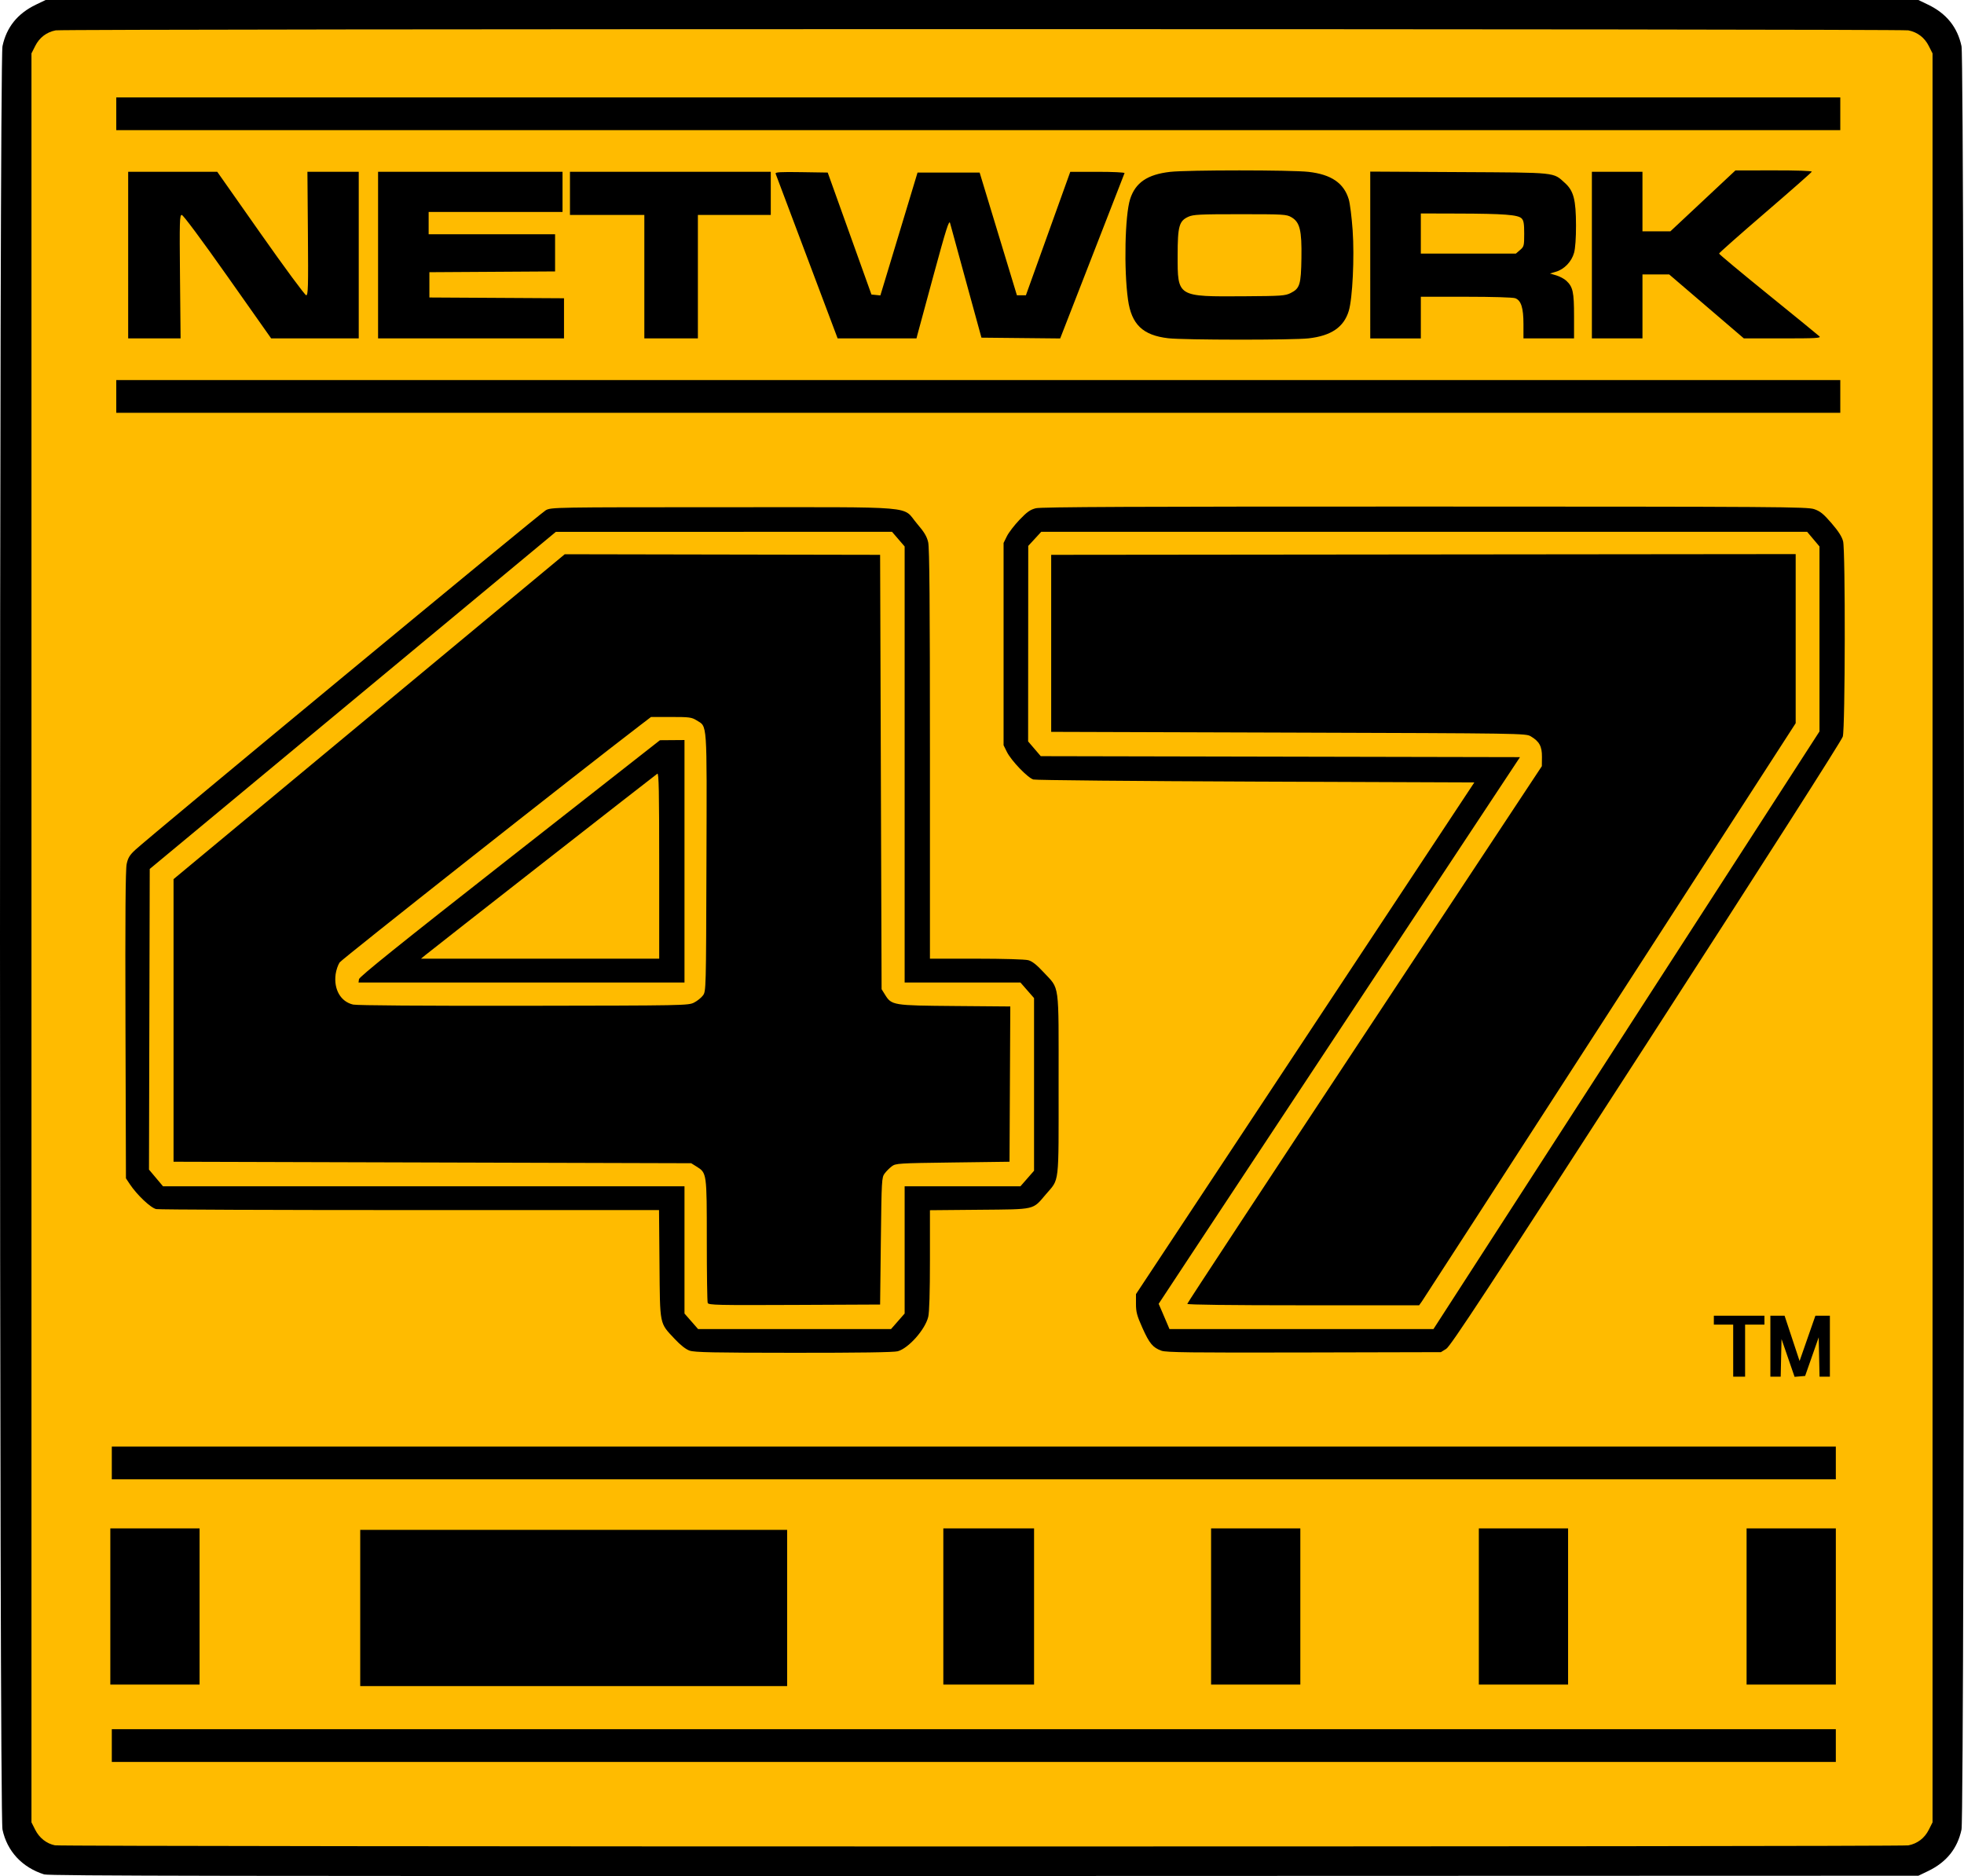 <?xml version="1.0" encoding="UTF-8" standalone="no"?>
<!-- Created with Inkscape (http://www.inkscape.org/) -->

<svg
    width="253.936mm"
    height="242.569mm"
    viewBox="0 0 253.936 242.569"
    version="1.1"
    id="svg5"
    xml:space="preserve"
    sodipodi:docname="Network47.svg"
    inkscape:version="1.2.2 (b0a8486541, 2022-12-01)"
    xmlns:inkscape="http://www.inkscape.org/namespaces/inkscape"
    xmlns:sodipodi="http://sodipodi.sourceforge.net/DTD/sodipodi-0.dtd"
    xmlns="http://www.w3.org/2000/svg"
    xmlns:svg="http://www.w3.org/2000/svg">
   <defs
     id="defs2" /><g
     inkscape:label="Layer 1"
     inkscape:groupmode="layer"
     id="layer1"
     transform="translate(-1.027,-7.97)"><g
       id="layer2"><rect
         style="display:inline;fill:#ffbb00;fill-opacity:1;stroke-width:0.317;stroke-linecap:round;stroke-linejoin:round"
         id="rect778"
         width="245.795"
         height="235.029"
         x="5.097"
         y="11.74" /></g><path
       style="fill:#000000;stroke-width:0.192"
       d="m 6.732,250.322 c -2.853,-0.906 -4.789,-2.993 -5.385,-5.803 -0.427,-2.017 -0.427,-228.556 0,-230.573 0.521,-2.459 1.947,-4.231 4.327,-5.375 L 6.924,7.97 H 127.995 249.065 l 1.25,0.601 c 2.38,1.145 3.806,2.916 4.327,5.375 0.427,2.017 0.427,228.556 0,230.573 -0.521,2.459 -1.947,4.231 -4.327,5.375 l -1.25,0.601 -120.782,0.035 C 31.098,250.56 7.351,250.519 6.732,250.322 Z M 247.765,246.571 c 1.179,-0.228 2.101,-0.934 2.65,-2.027 l 0.478,-0.951 V 129.233 14.873 l -0.478,-0.951 c -0.549,-1.093 -1.471,-1.799 -2.65,-2.027 -1.066,-0.206 -238.474,-0.206 -239.54,0 -1.179,0.228 -2.101,0.934 -2.65,2.027 l -0.478,0.951 V 129.233 243.592 l 0.478,0.951 c 0.533,1.062 1.48,1.809 2.562,2.019 0.995,0.194 238.628,0.201 239.628,0.008 z M 15.483,233.667 v -2.116 H 126.937 238.391 v 2.116 2.116 H 126.937 15.483 Z M 47.602,215.876 V 205.779 H 75.201 102.8 v 10.097 10.097 H 75.201 47.602 Z m -32.311,-0.192 v -10.097 h 5.77 5.77 v 10.097 10.097 h -5.77 -5.77 z m 107.704,0 v -10.097 h 5.866 5.866 v 10.097 10.097 h -5.866 -5.866 z m 34.619,0 v -10.097 h 5.77 5.77 v 10.097 10.097 h -5.77 -5.77 z m 34.619,0 v -10.097 h 5.77 5.77 v 10.097 10.097 h -5.77 -5.77 z m 34.619,0 v -10.097 h 5.77 5.77 v 10.097 10.097 h -5.77 -5.77 z M 15.483,197.124 v -2.116 H 126.937 238.391 v 2.116 2.116 H 126.937 15.483 Z M 225.12,182.604 v -3.366 h -1.25 -1.25 v -0.577 -0.577 h 3.27 3.27 v 0.577 0.577 h -1.25 -1.25 v 3.366 3.366 h -0.769 -0.769 z m 4.808,-0.577 V 178.084 h 0.918 0.918 l 0.97,2.93 0.97,2.93 1.023,-2.93 1.023,-2.93 h 0.936 0.936 v 3.943 3.943 h -0.668 -0.668 l -0.054,-2.548 -0.054,-2.548 -0.878,2.5 -0.878,2.5 -0.682,0.058 -0.682,0.058 -0.844,-2.444 -0.844,-2.444 -0.054,2.434 -0.054,2.434 h -0.667 -0.667 z m -139.726,0.58 c -0.5,-0.174 -1.182,-0.709 -1.948,-1.527 -1.982,-2.116 -1.89,-1.662 -1.958,-9.679 l -0.059,-6.972 H 54.058 c -17.699,0 -32.472,-0.058 -32.829,-0.128 -0.699,-0.138 -2.49,-1.828 -3.417,-3.224 l -0.501,-0.755 -0.06,-19.824 c -0.043,-14.056 0.002,-20.113 0.154,-20.817 0.173,-0.801 0.389,-1.155 1.118,-1.83 1.965,-1.821 52.405,-43.553 53.077,-43.913 0.705,-0.378 1.084,-0.385 23.027,-0.385 25.696,0 22.946,-0.235 24.975,2.134 0.927,1.082 1.261,1.639 1.435,2.393 0.168,0.73 0.227,7.79 0.227,27.414 v 26.43 l 6.01,0.001 c 3.503,5.8e-4 6.306,0.083 6.719,0.198 0.495,0.138 1.081,0.6 1.949,1.537 2.127,2.297 1.958,1.047 1.958,14.516 0,13.287 0.135,12.127 -1.66,14.232 -1.729,2.028 -1.239,1.915 -8.579,1.981 l -6.397,0.058 v 6.444 c 0,4.196 -0.077,6.759 -0.221,7.347 -0.402,1.645 -2.54,4.056 -3.942,4.445 -0.494,0.137 -4.984,0.203 -13.435,0.198 -10.354,-0.006 -12.835,-0.057 -13.463,-0.276 z m 26.911,-3.798 0.88,-1.006 v -8.225 -8.225 h 7.486 7.486 l 0.88,-1.006 0.88,-1.006 v -11.162 -11.162 l -0.88,-1.006 -0.88,-1.006 h -7.486 -7.486 V 106.814 78.626 l -0.817,-0.949 -0.817,-0.949 -21.733,0.005 -21.733,0.005 -26.253,21.792 -26.253,21.792 -0.049,19.436 -0.049,19.436 0.908,1.08 0.908,1.08 H 55.817 89.529 v 8.225 8.225 l 0.88,1.006 0.88,1.006 h 12.471 12.471 z m -24.582,-2.373 c -0.065,-0.168 -0.117,-3.812 -0.117,-8.098 0,-8.707 -3.85e-4,-8.711 -1.319,-9.531 L 90.395,158.37 56.93,158.274 23.465,158.178 v -18.269 -18.269 l 25.291,-21.004 25.291,-21.004 20.387,0.038 20.387,0.038 0.096,28.08 0.096,28.08 0.436,0.701 c 0.862,1.386 0.994,1.408 9.038,1.474 l 7.166,0.059 -0.05,10.038 -0.05,10.038 -7.343,0.096 c -7.037,0.092 -7.365,0.113 -7.874,0.493 -0.292,0.218 -0.709,0.635 -0.927,0.927 -0.382,0.512 -0.4,0.827 -0.493,8.739 l -0.096,8.208 -11.086,0.05 c -9.984,0.045 -11.097,0.019 -11.203,-0.256 z m -1.765,-38.836 c 0.416,-0.212 0.936,-0.629 1.154,-0.928 0.393,-0.537 0.398,-0.714 0.448,-17.178 0.057,-18.556 0.129,-17.513 -1.274,-18.386 -0.638,-0.397 -0.934,-0.436 -3.297,-0.436 h -2.596 l -1.383,1.058 c -8.189,6.261 -38.571,30.237 -38.874,30.676 -0.219,0.317 -0.454,1.012 -0.524,1.544 -0.256,1.958 0.667,3.545 2.272,3.909 0.496,0.112 9.097,0.173 22.065,0.155 20.841,-0.029 21.267,-0.037 22.009,-0.414 z m -43.323,-3.027 c 0.045,-0.313 5.362,-4.587 19.487,-15.663 l 19.425,-15.232 1.587,-0.012 1.587,-0.012 v 15.675 15.675 H 68.456 47.383 Z M 86.26,119.893 c 0,-9.575 -0.049,-12.002 -0.24,-11.886 -0.243,0.148 -29.013,22.641 -30.018,23.47 l -0.544,0.448 H 70.859 86.26 Z m 64.941,62.72 c -1.117,-0.401 -1.565,-0.939 -2.471,-2.967 -0.702,-1.569 -0.828,-2.042 -0.827,-3.102 l 9.6e-4,-1.25 21.874,-33.08 21.874,-33.08 -28.222,-0.107 c -15.522,-0.059 -28.478,-0.181 -28.792,-0.271 -0.726,-0.209 -2.861,-2.432 -3.423,-3.565 l -0.43,-0.865 V 91.248 78.17 l 0.427,-0.865 c 0.235,-0.476 0.97,-1.435 1.635,-2.13 0.969,-1.015 1.386,-1.31 2.11,-1.491 0.679,-0.17 13.128,-0.224 50.294,-0.217 46.042,0.008 49.456,0.031 50.347,0.337 0.778,0.267 1.194,0.605 2.236,1.814 0.897,1.041 1.345,1.743 1.497,2.345 0.308,1.225 0.273,24.131 -0.039,25.245 -0.136,0.486 -10.179,16.208 -25.404,39.768 -20.453,31.65 -25.308,39.045 -25.868,39.393 l -0.689,0.429 -17.694,0.042 c -14.647,0.035 -17.822,-0.004 -18.434,-0.224 z m 60.121,-41.436 24.955,-38.633 V 90.584 78.623 l -0.799,-0.948 -0.799,-0.948 h -49.511 -49.511 l -0.841,0.914 -0.841,0.914 -0.008,12.638 -0.008,12.638 0.817,0.954 0.817,0.954 30.981,0.063 30.981,0.063 -19.014,28.753 c -10.457,15.814 -20.969,31.718 -23.359,35.341 l -4.345,6.588 0.436,1.009 c 0.24,0.555 0.554,1.29 0.699,1.634 l 0.263,0.625 17.067,-0.002 17.067,-0.002 24.955,-38.633 z m -56.785,35.376 c 0,-0.101 10.315,-15.785 22.922,-34.852 l 22.922,-34.668 0.013,-1.195 c 0.015,-1.36 -0.339,-2.012 -1.449,-2.666 -0.644,-0.379 -1.088,-0.386 -31.329,-0.481 l -30.676,-0.096 V 91.152 79.708 l 48.13,-0.048 48.13,-0.048 V 90.545 101.478 l -23.967,37.101 c -13.182,20.406 -24.136,37.339 -24.343,37.63 l -0.375,0.529 h -14.988 c -9.4,0 -14.988,-0.069 -14.988,-0.184 z M 16.06,59.225 V 57.11 H 127.514 238.968 v 2.116 2.116 H 127.514 16.06 Z M 152.073,51.704 c -3.288,-0.382 -4.75,-1.784 -5.2,-4.983 -0.548,-3.902 -0.398,-10.93 0.278,-13.023 0.685,-2.121 2.242,-3.176 5.173,-3.507 2.246,-0.253 15.641,-0.253 17.887,0 2.934,0.331 4.574,1.45 5.204,3.552 0.159,0.529 0.384,2.328 0.502,3.997 0.244,3.47 -0.012,8.806 -0.5,10.427 -0.634,2.103 -2.272,3.221 -5.205,3.552 -2.052,0.232 -16.117,0.22 -18.138,-0.015 z m 15.83,-5.845 c 1.187,-0.593 1.339,-1.089 1.393,-4.52 0.056,-3.6 -0.2,-4.643 -1.296,-5.282 -0.638,-0.372 -0.984,-0.392 -6.635,-0.392 -5.219,0 -6.053,0.041 -6.69,0.33 -1.192,0.54 -1.381,1.218 -1.385,4.959 -0.005,5.437 -0.102,5.378 8.652,5.322 4.77,-0.03 5.256,-0.064 5.962,-0.418 z M 17.599,40.954 V 30.184 h 5.759 5.759 l 5.609,7.982 c 3.085,4.39 5.736,7.982 5.892,7.982 0.246,0 0.275,-1.055 0.22,-7.982 l -0.063,-7.982 3.318,9.2e-5 3.318,9.3e-5 v 10.77 10.77 h -5.661 -5.661 l -5.628,-7.982 c -3.377,-4.789 -5.75,-7.982 -5.933,-7.982 -0.275,0 -0.297,0.793 -0.228,7.982 l 0.077,7.982 h -3.389 -3.389 z m 32.311,0 V 30.184 h 11.924 11.924 v 2.596 2.596 H 65.104 56.449 v 1.442 1.442 h 8.174 8.174 v 2.402 2.402 l -8.126,0.05 -8.126,0.05 v 1.635 1.635 l 8.703,0.05 8.703,0.05 v 2.594 2.594 H 61.93 49.91 Z m 34.427,2.789 v -7.982 h -4.808 -4.808 v -2.789 -2.789 h 12.982 12.982 v 2.789 2.789 h -4.712 -4.712 v 7.982 7.982 h -3.462 -3.462 z m 24.829,7.549 c -0.135,-0.356 -7.558,-20.074 -7.857,-20.872 -0.073,-0.194 0.621,-0.234 3.323,-0.192 l 3.415,0.053 2.827,7.885 2.827,7.885 0.577,0.058 0.577,0.058 0.805,-2.654 c 0.443,-1.46 1.524,-5.034 2.403,-7.943 l 1.598,-5.289 h 4.014 4.014 l 2.41,7.934 2.41,7.934 h 0.581 0.581 l 2.869,-7.982 2.869,-7.982 h 3.54 c 1.947,0 3.512,0.075 3.476,0.166 -0.035,0.091 -1.922,4.94 -4.193,10.773 l -4.129,10.607 -5.09,-0.051 -5.09,-0.051 -1.952,-7.116 c -1.074,-3.914 -2.02,-7.376 -2.103,-7.693 -0.124,-0.477 -0.494,0.687 -2.138,6.731 -1.093,4.02 -2.037,7.503 -2.097,7.741 l -0.109,0.433 h -5.098 -5.098 z m 69.027,-10.351 V 30.157 l 11.492,0.063 c 12.783,0.07 12.123,0.002 13.684,1.412 1.122,1.014 1.42,2.16 1.428,5.492 0.004,1.62 -0.092,2.963 -0.252,3.536 -0.318,1.135 -1.255,2.117 -2.326,2.438 l -0.789,0.236 0.808,0.238 c 0.444,0.131 1.026,0.44 1.293,0.685 0.867,0.799 1.012,1.457 1.012,4.576 v 2.891 h -3.27 -3.27 v -1.833 c 0,-2.119 -0.301,-3.072 -1.061,-3.361 -0.293,-0.111 -2.944,-0.191 -6.356,-0.191 h -5.853 v 2.693 2.693 h -3.27 -3.27 z m 19.366,-0.643 c 0.513,-0.441 0.54,-0.545 0.54,-2.109 0,-1.313 -0.068,-1.713 -0.338,-1.983 -0.467,-0.467 -2.295,-0.607 -8.172,-0.623 l -4.856,-0.014 v 2.596 2.596 h 6.144 6.144 z m 9.291,0.656 V 30.184 h 3.27 3.27 v 3.847 3.847 h 1.806 1.806 l 4.204,-3.936 4.204,-3.936 4.968,-0.007 c 2.99,-0.004 4.943,0.064 4.904,0.172 -0.035,0.099 -2.747,2.486 -6.026,5.306 -3.279,2.82 -5.962,5.195 -5.962,5.277 0,0.083 2.856,2.464 6.347,5.291 3.491,2.827 6.474,5.262 6.628,5.41 0.242,0.231 -0.429,0.269 -4.743,0.269 h -5.025 l -4.828,-4.135 -4.828,-4.135 h -1.727 -1.727 v 4.135 4.135 h -3.27 -3.27 V 40.954 Z M 16.06,22.683 V 20.567 H 127.514 238.968 v 2.116 2.116 H 127.514 16.06 Z"
       id="path302" /></g></svg>